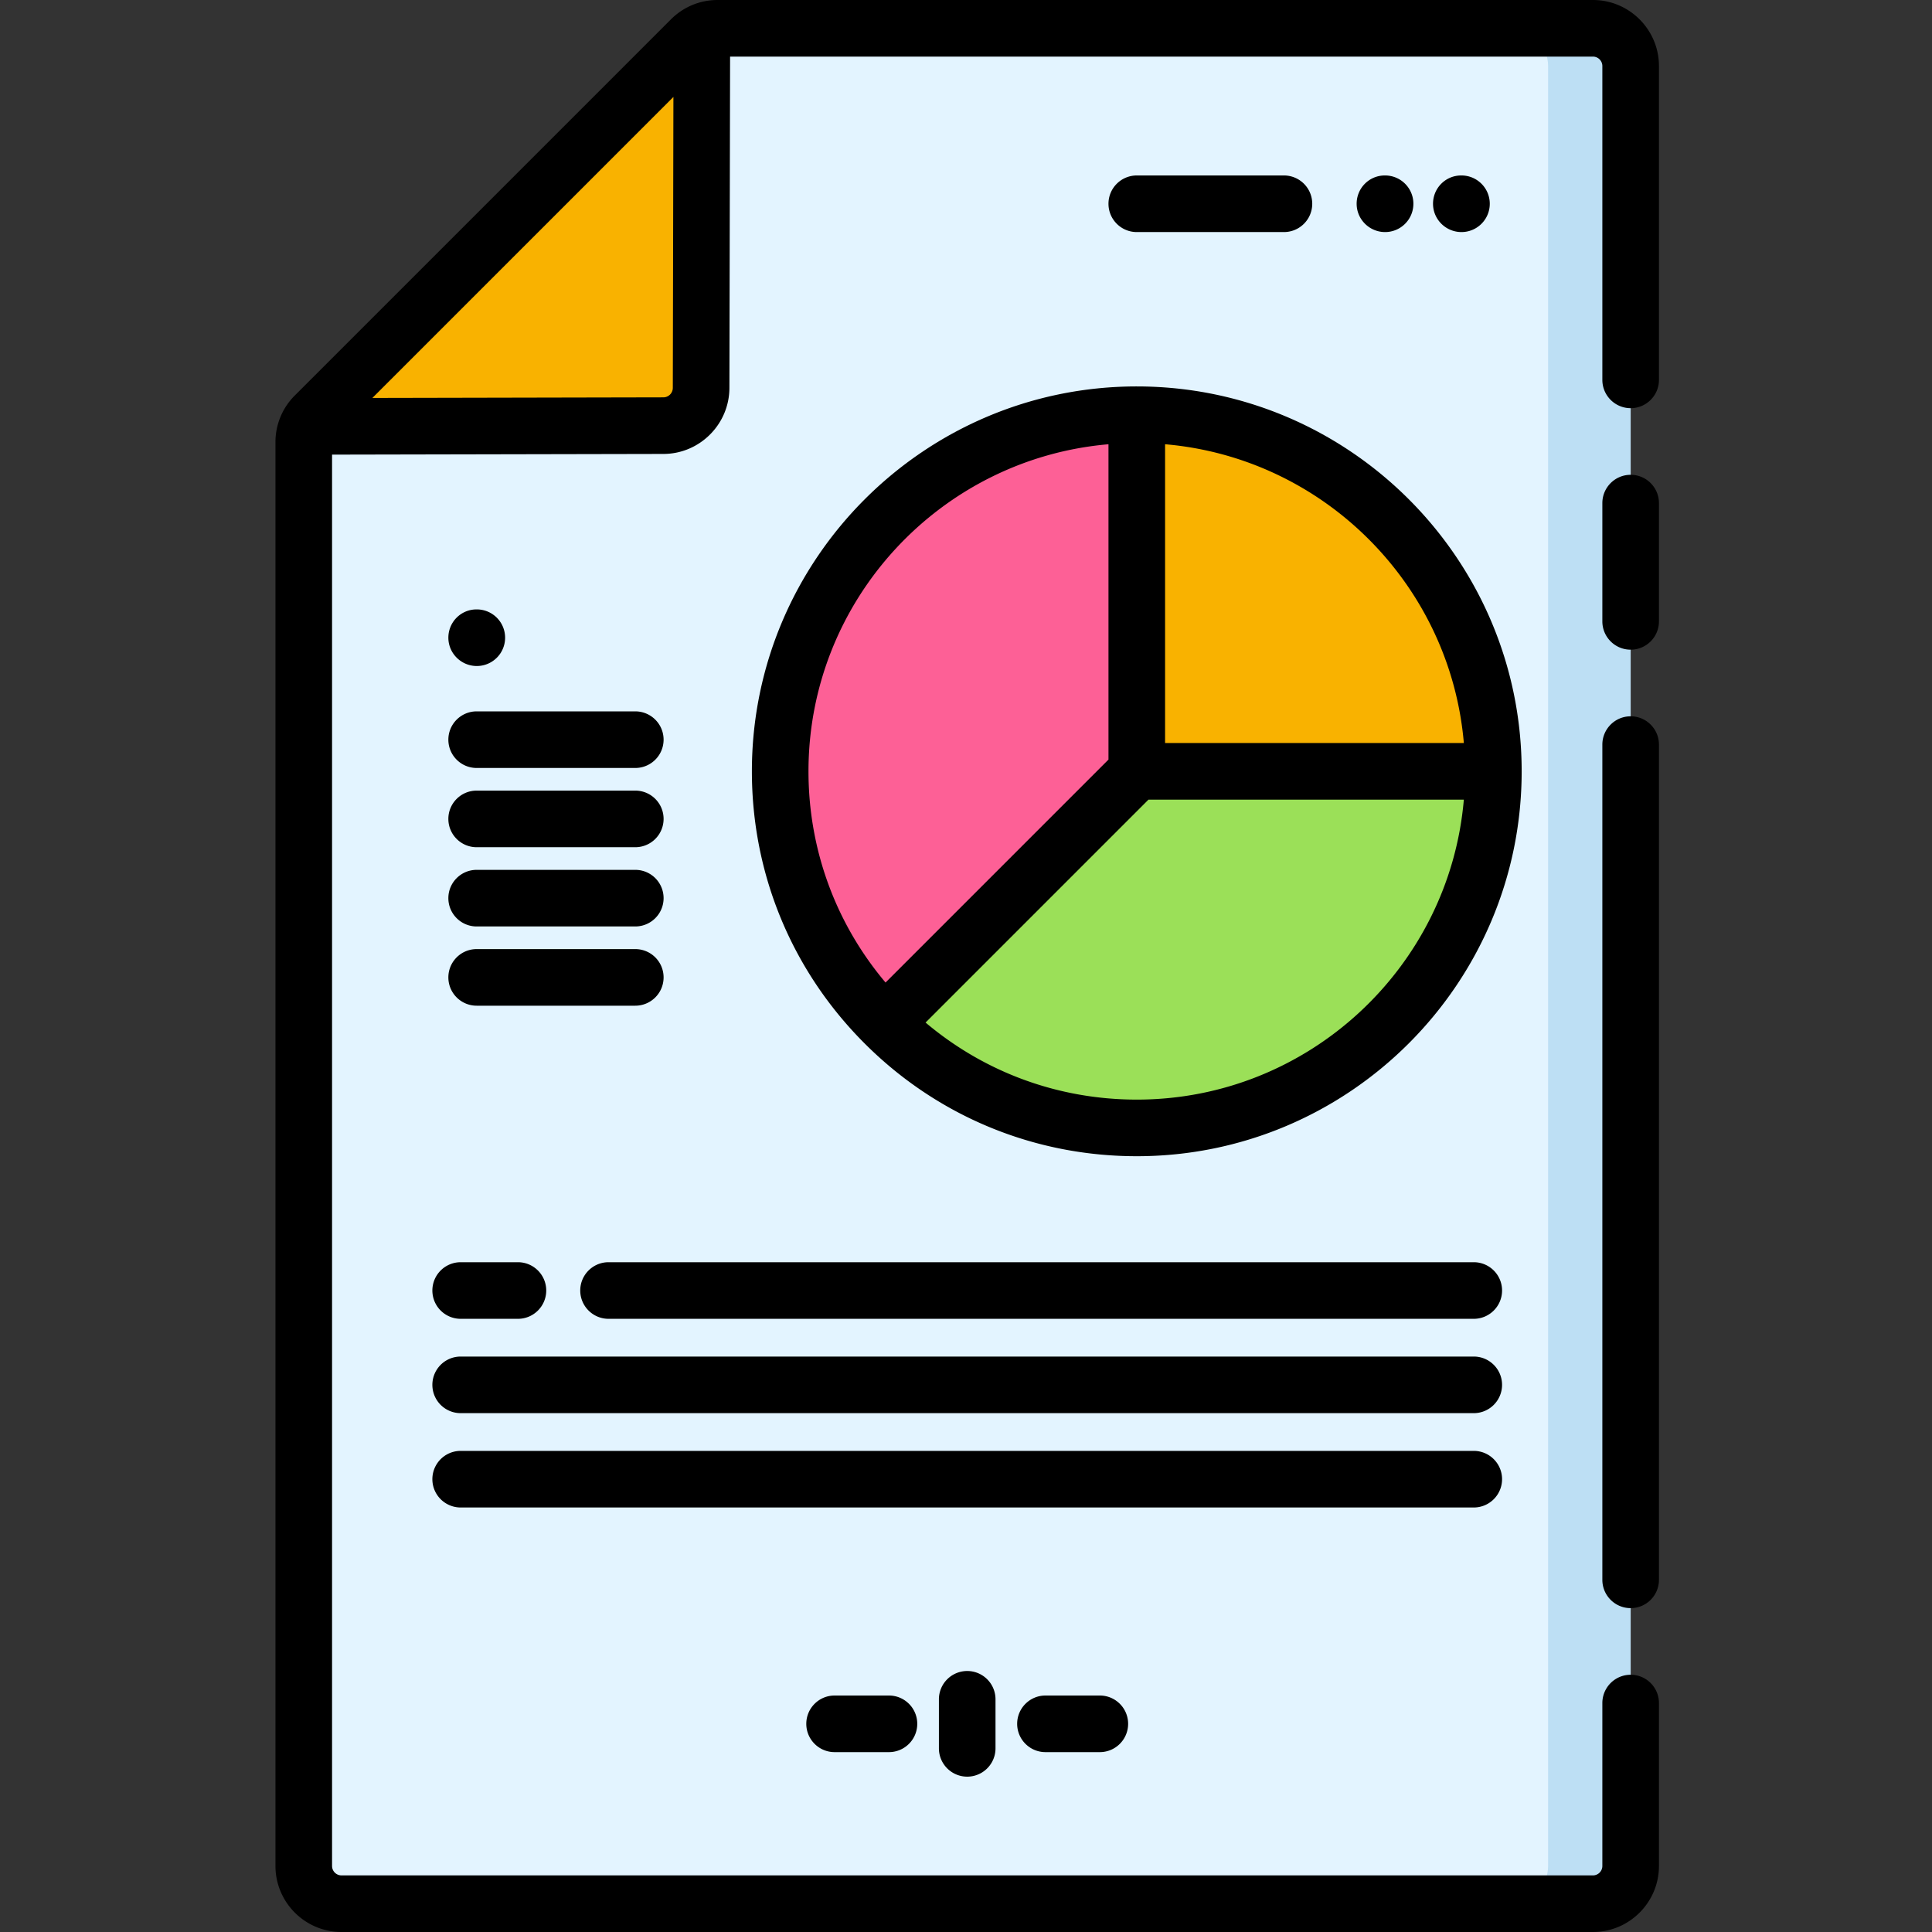 <svg height="512pt" viewBox="-73 0 512 512" width="512pt" xmlns="http://www.w3.org/2000/svg"><rect x="-73" y="0" width="512" height="512" fill="#333333" stroke="none"/><path d="M359.14 17.5v477c0 5.52-4.48 10-10 10H17.5c-5.52 0-10-4.48-10-10V117.18c0-1.461.32-2.89.93-4.192a9.832 9.832 0 0 1 2-2.879l99.68-99.68c.84-.84 1.82-1.519 2.882-2.007a9.97 9.97 0 0 1 4.188-.922h231.96c5.52 0 10 4.48 10 10zm0 0" fill="#e3f4ff"/><path d="M359.14 17.5v477c0 5.52-4.48 10-10 10h-21.878c5.52 0 10-4.48 10-10v-477c0-5.52-4.48-10-10-10h21.879c5.52 0 10 4.48 10 10zm0 0" fill="#bddff4"/><path d="M112.992 8.422l-.191 94.398c-.02 5.5-4.48 9.961-9.98 9.98l-94.391.188a9.832 9.832 0 0 1 2-2.879l99.68-99.68c.84-.84 1.82-1.519 2.882-2.007zm0 0" fill="#f9b200"/><path d="M322.758 204.406c0 52.188-42.309 94.5-94.5 94.5-26.098 0-49.719-10.582-66.82-27.68-17.098-17.101-27.68-40.722-27.68-66.82 0-52.191 42.312-94.5 94.5-94.5 52.191 0 94.5 42.309 94.5 94.5zm0 0" fill="#fd6096"/><path d="M322.758 204.406h-94.5v-94.5c52.191 0 94.5 42.309 94.5 94.5zm0 0" fill="#f9b200"/><path d="M322.758 204.406c0 52.188-42.309 94.5-94.5 94.5-26.098 0-49.719-10.582-66.82-27.68l66.82-66.82zm0 0" fill="#9be058"/><path d="M349.14 0H117.185c-4.676 0-9.07 1.82-12.375 5.125L5.125 104.809A17.385 17.385 0 0 0 0 117.184V494.5c0 9.648 7.852 17.5 17.5 17.5h331.64c9.65 0 17.5-7.852 17.5-17.5v-43.172a7.5 7.5 0 1 0-15 0V494.5c0 1.379-1.12 2.5-2.5 2.5H17.5a2.502 2.502 0 0 1-2.5-2.5V120.48l87.848-.18c9.59-.034 17.418-7.866 17.453-17.464L120.48 15h228.66c1.379 0 2.5 1.121 2.5 2.5v83.172c0 4.14 3.359 7.5 7.5 7.5s7.5-3.36 7.5-7.5V17.5c0-9.648-7.852-17.5-17.5-17.5zM102.806 105.3l-77.118.16 79.774-79.772-.16 77.105a2.518 2.518 0 0 1-2.496 2.508zm0 0"/><path d="M359.14 125.828c-4.14 0-7.5 3.36-7.5 7.5v31.344c0 4.14 3.36 7.5 7.5 7.5s7.5-3.36 7.5-7.5v-31.344c0-4.14-3.359-7.5-7.5-7.5zm0 0M359.14 189.828c-4.14 0-7.5 3.36-7.5 7.5v221.344c0 4.14 3.36 7.5 7.5 7.5s7.5-3.36 7.5-7.5V197.328c0-4.14-3.359-7.5-7.5-7.5zm0 0M228.258 102.406c-56.242 0-102 45.754-102 102 0 27.242 10.61 52.856 29.879 72.121 19.265 19.27 44.879 29.88 72.12 29.88 56.247 0 102-45.759 102-102 0-56.247-45.753-102-102-102zm86.676 94.5h-79.176V117.73c42.004 3.606 75.57 37.176 79.176 79.176zm-94.176-79.176v83.57l-59.078 59.083c-13.207-15.656-20.422-35.262-20.422-55.977 0-45.445 35.027-82.86 79.5-86.676zm7.5 173.676c-20.719 0-40.317-7.21-55.973-20.418l59.078-59.082h83.57c-3.816 44.473-41.23 79.5-86.675 79.5zm0 0M301.563 54c0-4.14-3.36-7.5-7.5-7.5h-.079c-4.14 0-7.46 3.36-7.46 7.5s3.398 7.5 7.538 7.5 7.5-3.36 7.5-7.5zm0 0M321.805 54c0-4.14-3.36-7.5-7.5-7.5h-.078c-4.145 0-7.461 3.36-7.461 7.5s3.394 7.5 7.539 7.5c4.14 0 7.5-3.36 7.5-7.5zm0 0M267.258 61.5a7.5 7.5 0 1 0 0-15h-39c-4.14 0-7.5 3.36-7.5 7.5s3.36 7.5 7.5 7.5zm0 0M53.32 203.52h42.04a7.5 7.5 0 1 0 0-15H53.32c-4.14 0-7.5 3.359-7.5 7.5s3.36 7.5 7.5 7.5zm0 0M53.32 224.52h42.04a7.5 7.5 0 1 0 0-15H53.32c-4.14 0-7.5 3.359-7.5 7.5s3.36 7.5 7.5 7.5zm0 0M53.32 245.52h42.04a7.5 7.5 0 1 0 0-15H53.32c-4.14 0-7.5 3.359-7.5 7.5s3.36 7.5 7.5 7.5zm0 0M53.32 266.52h42.04a7.5 7.5 0 1 0 0-15H53.32c-4.14 0-7.5 3.359-7.5 7.5s3.36 7.5 7.5 7.5zm0 0M41.582 342a7.5 7.5 0 0 0 7.5 7.5h15.176c4.14 0 7.5-3.36 7.5-7.5s-3.36-7.5-7.5-7.5H49.082a7.5 7.5 0 0 0-7.5 7.5zm0 0M317.563 334.5H88.27c-4.141 0-7.5 3.36-7.5 7.5s3.359 7.5 7.5 7.5h229.293c4.14 0 7.5-3.36 7.5-7.5s-3.36-7.5-7.5-7.5zm0 0M317.563 359.5H49.082a7.5 7.5 0 1 0 0 15h268.48c4.141 0 7.5-3.36 7.5-7.5s-3.359-7.5-7.5-7.5zm0 0M325.063 392c0-4.14-3.36-7.5-7.5-7.5H49.082a7.5 7.5 0 1 0 0 15h268.48c4.141 0 7.5-3.36 7.5-7.5zm0 0M53.36 176.5a7.5 7.5 0 1 0 0-15h-.079c-4.14 0-7.46 3.36-7.46 7.5s3.398 7.5 7.538 7.5zm0 0M175.82 450.332v13a7.5 7.5 0 1 0 15 0v-13a7.5 7.5 0 0 0-7.5-7.5 7.5 7.5 0 0 0-7.5 7.5zm0 0M204.059 449.332c-4.141 0-7.5 3.36-7.5 7.5s3.359 7.5 7.5 7.5h14.406c4.14 0 7.5-3.36 7.5-7.5s-3.36-7.5-7.5-7.5zm0 0M148.176 449.332c-4.14 0-7.5 3.36-7.5 7.5s3.36 7.5 7.5 7.5h14.406c4.14 0 7.5-3.36 7.5-7.5s-3.36-7.5-7.5-7.5zm0 0"/></svg>